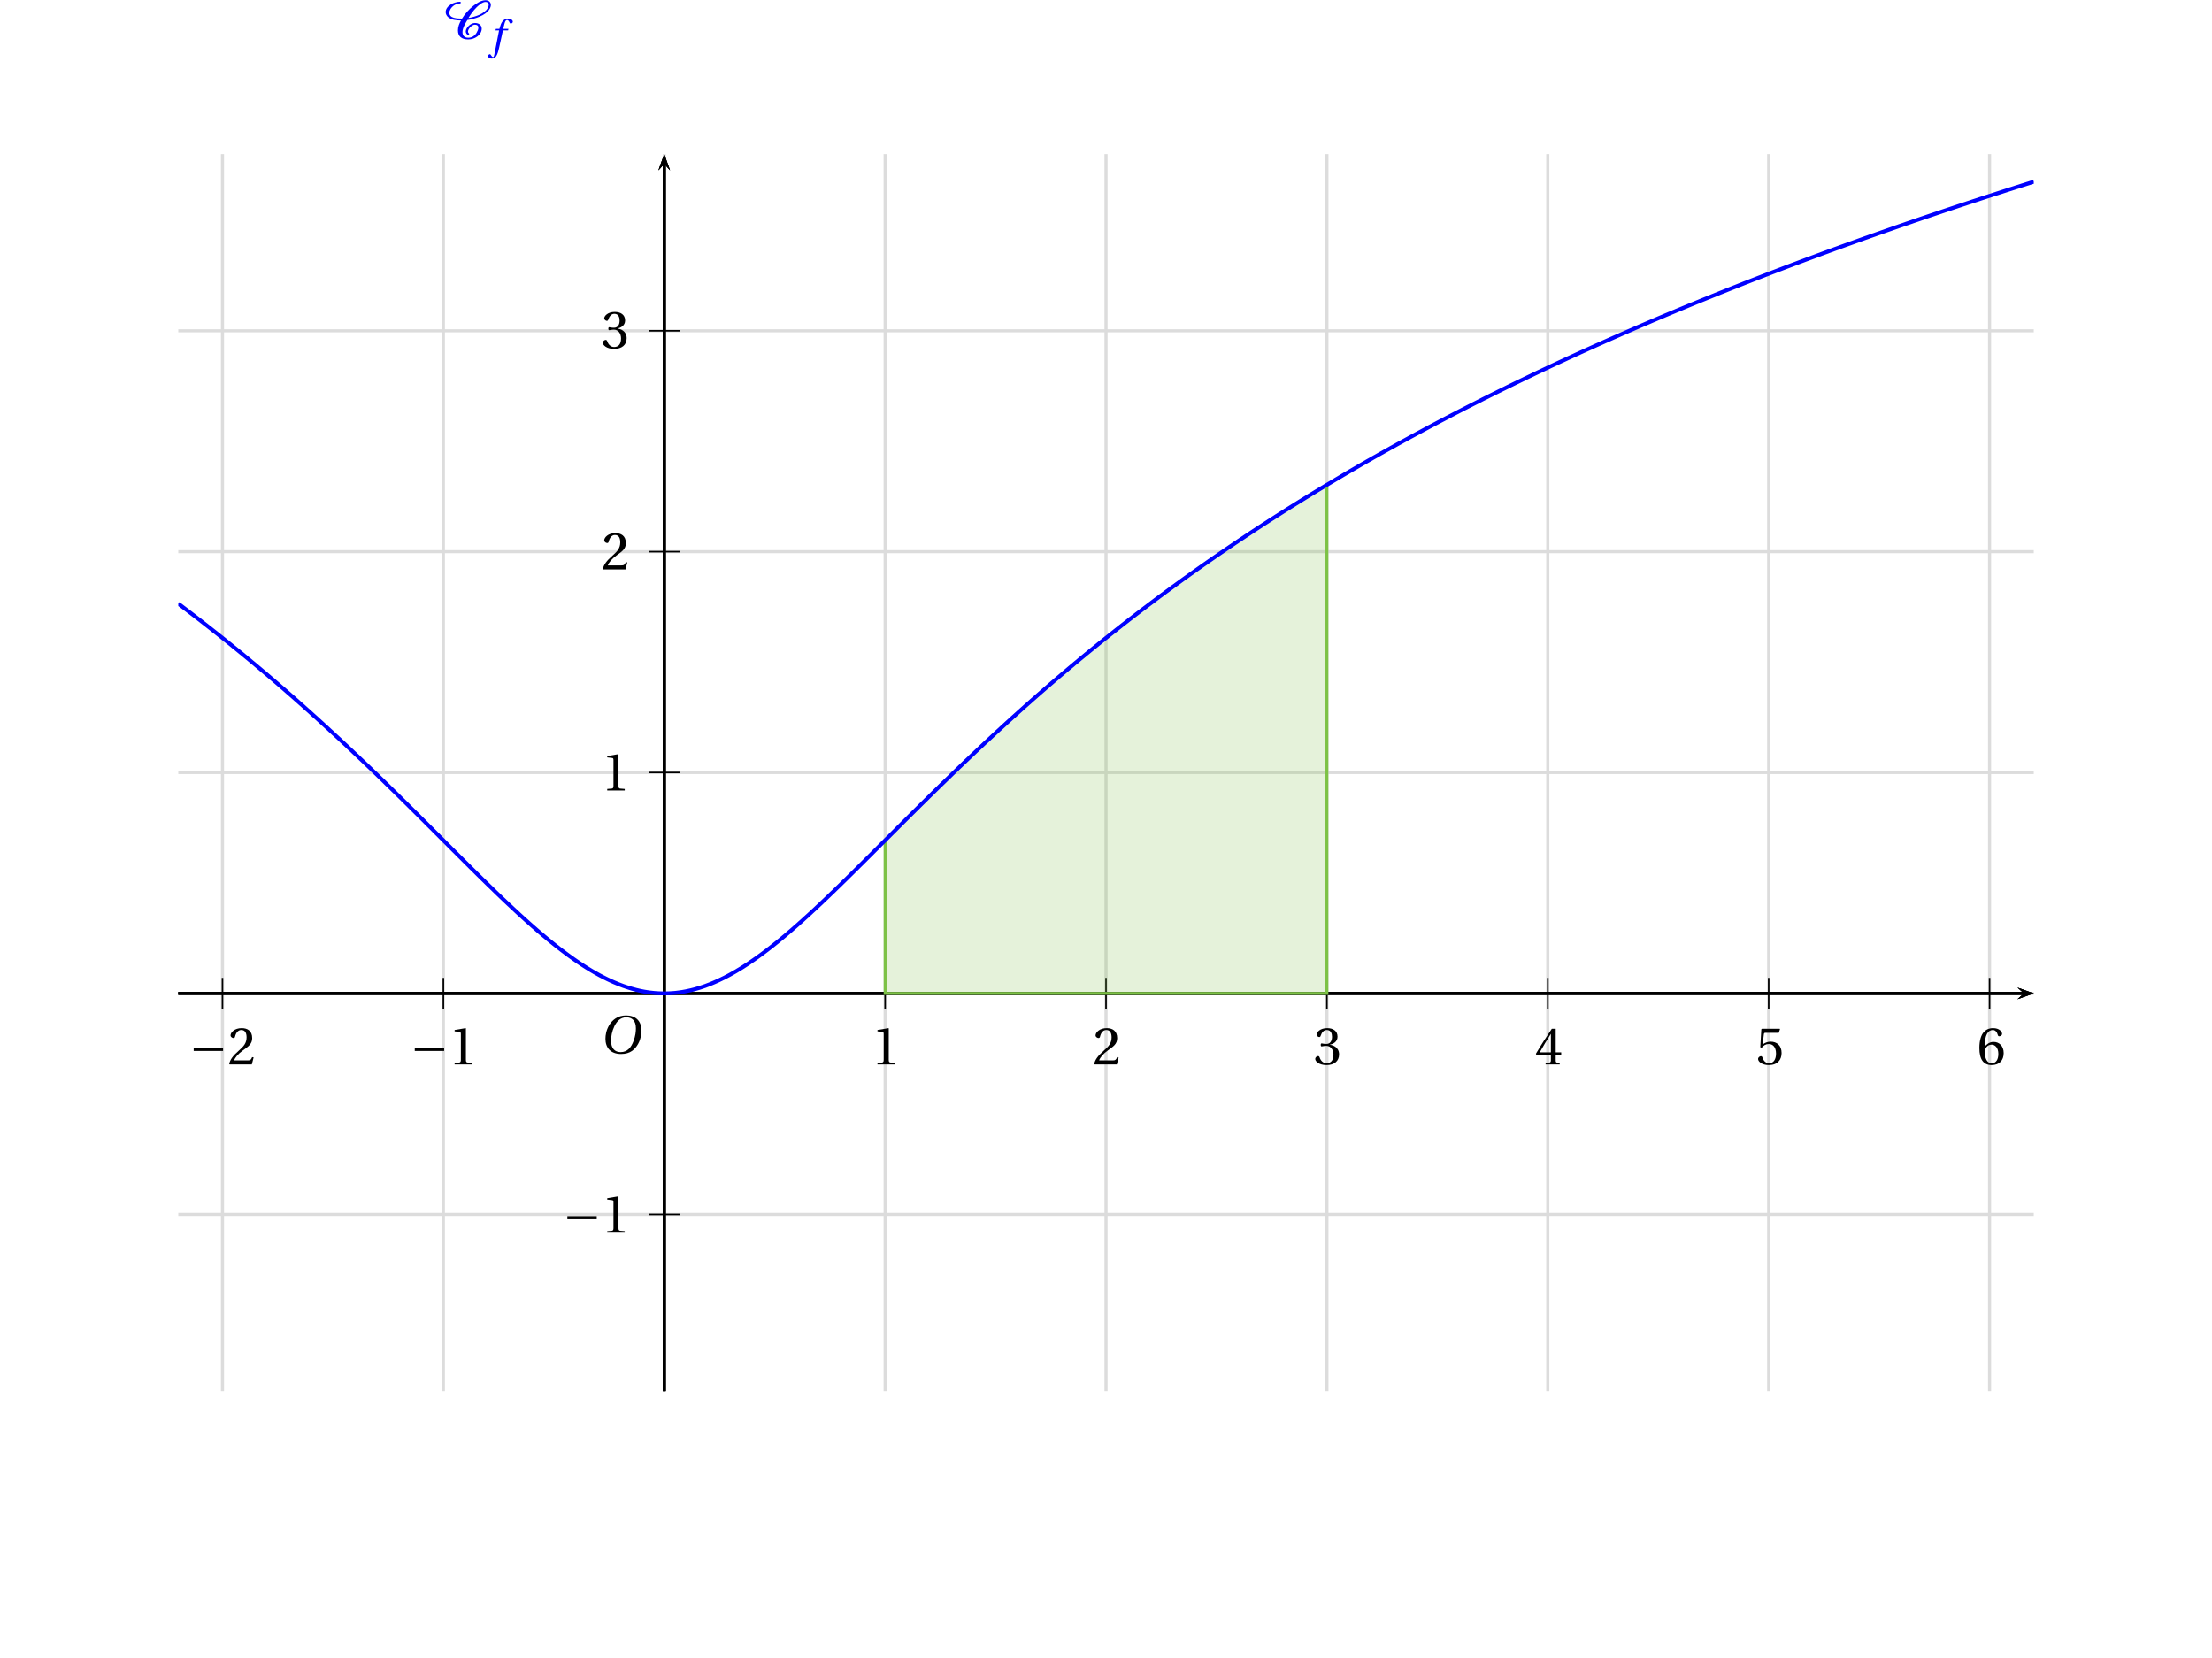 <?xml version='1.0' encoding='UTF-8'?>
<!-- This file was generated by dvisvgm 2.2 -->
<svg height='194.272pt' version='1.1' viewBox='17.615 3.496 259.235 194.272' width='259.235pt' xmlns='http://www.w3.org/2000/svg' xmlns:xlink='http://www.w3.org/1999/xlink'>
<defs>
<clipPath id='clip1'>
<path d='M38.508 166.523V21.554H255.961V166.523Z'/>
</clipPath>
<use id='g15-49' xlink:href='#g3-49'/>
<use id='g15-50' xlink:href='#g3-50'/>
<use id='g15-51' xlink:href='#g3-51'/>
<use id='g15-52' xlink:href='#g3-52'/>
<use id='g15-53' xlink:href='#g3-53'/>
<use id='g15-54' xlink:href='#g3-54'/>
<path d='M8.698 -3.465V-4.26H1.164V-3.465H8.698Z' id='g1-161'/>
<use id='g13-79' transform='scale(1.316)' xlink:href='#g8-79'/>
<path d='M5.986 0V-0.397L4.835 -0.493C4.547 -0.52 4.383 -0.63 4.383 -1.164V-9.232L4.315 -9.314L1.493 -8.835V-8.492L2.767 -8.342C3 -8.314 3.096 -8.205 3.096 -7.807V-1.164C3.096 -0.904 3.054 -0.74 2.972 -0.644C2.904 -0.548 2.794 -0.507 2.644 -0.493L1.493 -0.397V0H5.986Z' id='g3-49'/>
<path d='M6.643 -1.808L6.26 -1.877C5.972 -1.137 5.698 -1.041 5.15 -1.041H1.644C1.863 -1.753 2.671 -2.726 3.945 -3.643C5.26 -4.602 6.273 -5.219 6.273 -6.753C6.273 -8.657 5.013 -9.314 3.575 -9.314C1.698 -9.314 0.726 -8.177 0.726 -7.465C0.726 -6.999 1.246 -6.78 1.479 -6.78C1.726 -6.78 1.822 -6.917 1.877 -7.15C2.096 -8.081 2.63 -8.835 3.479 -8.835C4.534 -8.835 4.835 -7.944 4.835 -6.944C4.835 -5.479 4.095 -4.657 2.904 -3.602C1.219 -2.137 0.63 -1.205 0.37 -0.137L0.507 0H6.177L6.643 -1.808Z' id='g3-50'/>
<path d='M1.781 -5.013C1.781 -4.78 1.849 -4.63 2.027 -4.63C2.192 -4.63 2.561 -4.767 3.219 -4.767C4.383 -4.767 5.041 -3.712 5.041 -2.52C5.041 -0.89 4.232 -0.315 3.26 -0.315C2.356 -0.315 1.767 -1 1.507 -1.767C1.425 -2.027 1.288 -2.15 1.096 -2.15C0.849 -2.15 0.37 -1.89 0.37 -1.397C0.37 -0.808 1.315 0.164 3.246 0.164C5.232 0.164 6.479 -0.836 6.479 -2.589C6.479 -4.424 4.904 -4.972 4.15 -5.041V-5.095C4.89 -5.219 6.082 -5.766 6.082 -7.122C6.082 -8.643 4.89 -9.314 3.424 -9.314C1.616 -9.314 0.726 -8.273 0.726 -7.684C0.726 -7.259 1.205 -7.027 1.397 -7.027C1.575 -7.027 1.685 -7.122 1.74 -7.301C2.041 -8.232 2.561 -8.835 3.328 -8.835C4.41 -8.835 4.671 -7.876 4.671 -7.109C4.671 -6.287 4.383 -5.26 3.219 -5.26C2.561 -5.26 2.192 -5.397 2.027 -5.397C1.849 -5.397 1.781 -5.26 1.781 -5.013Z' id='g3-51'/>
<path d='M4.109 -2.452V-1.055C4.109 -0.589 3.958 -0.507 3.63 -0.479L2.753 -0.397V0H6.369V-0.397L5.753 -0.466C5.438 -0.507 5.342 -0.589 5.342 -1.055V-2.452H6.753V-3.096H5.342V-9.15H4.342C3.054 -7.259 1.52 -4.876 0.26 -2.739L0.384 -2.452H4.109ZM1.246 -3.096C2.068 -4.589 3.027 -6.164 4.082 -7.821H4.109V-3.096H1.246Z' id='g3-52'/>
<path d='M5.835 -8.109L6.164 -9.04L6.095 -9.15H1.52L1.383 -9.026L1.109 -4.438L1.438 -4.273C2.013 -4.931 2.575 -5.246 3.315 -5.246C4.191 -5.246 5.15 -4.602 5.15 -2.794C5.15 -1.383 4.575 -0.315 3.383 -0.315C2.424 -0.315 1.931 -1.014 1.657 -1.794C1.589 -2 1.466 -2.123 1.274 -2.123C1 -2.123 0.548 -1.849 0.548 -1.397C0.548 -0.767 1.507 0.164 3.287 0.164C5.547 0.164 6.575 -1.205 6.575 -2.945C6.575 -4.862 5.369 -5.849 3.739 -5.849C2.986 -5.849 2.178 -5.52 1.74 -5.123L1.712 -5.15L2.027 -7.711C2.068 -8.054 2.164 -8.109 2.424 -8.109H5.835Z' id='g3-53'/>
<path d='M3.726 0.164C5.753 0.164 6.835 -1.068 6.835 -2.931C6.835 -4.78 5.643 -5.808 4.219 -5.78C3.178 -5.808 2.356 -5.054 1.986 -4.602H1.959C1.972 -7.616 2.835 -8.835 4.068 -8.835C4.698 -8.835 5.136 -8.3 5.342 -7.52C5.383 -7.355 5.493 -7.232 5.698 -7.232C5.999 -7.232 6.424 -7.465 6.424 -7.848C6.424 -8.396 5.753 -9.314 4.109 -9.314C3.027 -9.314 2.26 -8.903 1.685 -8.246C1.068 -7.533 0.603 -6.218 0.603 -4.232C0.603 -1.274 1.671 0.164 3.726 0.164ZM3.753 -5.082C4.616 -5.082 5.465 -4.301 5.465 -2.726C5.465 -1.288 4.904 -0.315 3.753 -0.315C2.561 -0.315 1.986 -1.589 1.986 -3.233C1.986 -4.068 2.602 -5.082 3.753 -5.082Z' id='g3-54'/>
<path d='M6.013 -4.808C7.931 -5.082 10.684 -5.972 11.684 -7.588C11.889 -7.917 12.04 -8.3 12.04 -8.684C12.04 -9.41 11.464 -9.889 10.684 -9.889C9.519 -9.889 8.3 -9.054 7.465 -8.383C6.328 -7.465 5.383 -6.369 4.643 -5.178C3.411 -5.191 1.397 -5.219 1.397 -6.67C1.397 -6.986 1.507 -7.287 1.671 -7.574C2.137 -8.396 3.109 -9.054 4.123 -9.054C4.26 -9.054 4.342 -9.177 4.342 -9.287S4.246 -9.492 4.123 -9.492C2.589 -9.492 0.452 -8.451 0.452 -6.835C0.452 -6.369 0.699 -5.89 1.068 -5.561C1.945 -4.821 3.246 -4.698 4.383 -4.698C3.931 -3.904 3.602 -3.054 3.602 -2.15C3.602 -0.644 4.534 0.164 6.26 0.164C7.931 0.164 9.698 -1.041 9.698 -2.602C9.698 -3.534 8.917 -4.054 7.944 -4.054C6.862 -4.054 5.602 -2.835 5.602 -1.877C5.602 -1.589 5.808 -1.041 6.218 -1.041C6.328 -1.041 6.492 -1.109 6.492 -1.246C6.492 -1.425 6.177 -1.438 6.177 -1.863C6.177 -2.534 7.164 -3.616 7.944 -3.616C8.492 -3.616 8.835 -3.383 8.835 -2.849C8.835 -2.383 8.602 -1.945 8.369 -1.534C7.944 -0.822 7.218 -0.274 6.26 -0.274C5.273 -0.274 4.767 -0.808 4.767 -1.712C4.767 -2.739 5.479 -3.931 6.013 -4.808ZM10.684 -9.451C11.163 -9.451 11.492 -9.177 11.492 -8.725C11.492 -8.396 11.328 -8.054 11.163 -7.766C10.341 -6.383 7.917 -5.588 6.301 -5.342C6.89 -6.314 7.547 -7.246 8.383 -8.068C8.903 -8.574 9.876 -9.451 10.684 -9.451Z' id='g2-67'/>
<path d='M5.246 -6.995C6.392 -6.995 7.12 -6.319 7.12 -4.851C7.12 -4.258 7.058 -3.394 6.631 -2.29C6.204 -1.176 5.496 -0.208 4.143 -0.208C3.019 -0.208 2.28 -0.947 2.28 -2.394C2.28 -3.269 2.446 -4.237 2.925 -5.246C3.404 -6.235 4.143 -6.995 5.246 -6.995ZM5.205 -7.36C3.539 -7.36 2.509 -6.444 1.905 -5.444C1.332 -4.476 1.187 -3.498 1.187 -2.811C1.187 -1.093 2.165 0.156 4.237 0.156C6.079 0.156 6.985 -0.791 7.557 -1.822C8.12 -2.842 8.213 -3.904 8.213 -4.31C8.213 -6.444 6.922 -7.36 5.205 -7.36Z' id='g8-79'/>
<path d='M4.497 -5.101H3.144L3.435 -6.277C3.633 -7.068 3.831 -7.36 4.122 -7.36C4.403 -7.36 4.591 -7.131 4.82 -6.631C4.872 -6.527 4.945 -6.454 5.101 -6.454C5.309 -6.454 5.611 -6.652 5.611 -6.912C5.611 -7.36 5.049 -7.724 4.424 -7.724C3.747 -7.724 3.31 -7.443 2.967 -7.006C2.644 -6.6 2.436 -6.038 2.29 -5.486L2.186 -5.101H1.28L1.166 -4.705H2.092L0.885 1.426C0.76 2.072 0.656 2.134 0.552 2.134C0.437 2.134 0.281 2.051 0 1.624C-0.073 1.52 -0.146 1.395 -0.281 1.395C-0.51 1.395 -0.749 1.655 -0.749 1.915C-0.739 2.259 -0.291 2.519 0.198 2.519C1.239 2.519 1.676 1.676 2.113 -0.323L3.081 -4.705H4.393L4.497 -5.101Z' id='g8-102'/>
</defs>
<g id='page1'>
<path clip-path='url(#clip1)' d='M17.797 197.586V16.375' fill='none' stroke='#dcdcdc' stroke-linecap='square' stroke-miterlimit='10' stroke-width='0.364'/>
<path clip-path='url(#clip1)' d='M43.688 197.586V16.375' fill='none' stroke='#dcdcdc' stroke-linecap='square' stroke-miterlimit='10' stroke-width='0.364'/>
<path clip-path='url(#clip1)' d='M69.574 197.586V16.375' fill='none' stroke='#dcdcdc' stroke-linecap='square' stroke-miterlimit='10' stroke-width='0.364'/>
<path clip-path='url(#clip1)' d='M95.461 197.586V16.375' fill='none' stroke='#dcdcdc' stroke-linecap='square' stroke-miterlimit='10' stroke-width='0.364'/>
<path clip-path='url(#clip1)' d='M121.348 197.586V16.375' fill='none' stroke='#dcdcdc' stroke-linecap='square' stroke-miterlimit='10' stroke-width='0.364'/>
<path clip-path='url(#clip1)' d='M147.234 197.586V16.375' fill='none' stroke='#dcdcdc' stroke-linecap='square' stroke-miterlimit='10' stroke-width='0.364'/>
<path clip-path='url(#clip1)' d='M173.121 197.586V16.375' fill='none' stroke='#dcdcdc' stroke-linecap='square' stroke-miterlimit='10' stroke-width='0.364'/>
<path clip-path='url(#clip1)' d='M199.008 197.586V16.375' fill='none' stroke='#dcdcdc' stroke-linecap='square' stroke-miterlimit='10' stroke-width='0.364'/>
<path clip-path='url(#clip1)' d='M224.895 197.586V16.375' fill='none' stroke='#dcdcdc' stroke-linecap='square' stroke-miterlimit='10' stroke-width='0.364'/>
<path clip-path='url(#clip1)' d='M250.781 197.586V16.375' fill='none' stroke='#dcdcdc' stroke-linecap='square' stroke-miterlimit='10' stroke-width='0.364'/>
<path clip-path='url(#clip1)' d='M276.668 197.586V16.375' fill='none' stroke='#dcdcdc' stroke-linecap='square' stroke-miterlimit='10' stroke-width='0.364'/>
<path clip-path='url(#clip1)' d='M17.797 197.586H276.668' fill='none' stroke='#dcdcdc' stroke-linecap='square' stroke-miterlimit='10' stroke-width='0.364'/>
<path clip-path='url(#clip1)' d='M17.797 171.699H276.668' fill='none' stroke='#dcdcdc' stroke-linecap='square' stroke-miterlimit='10' stroke-width='0.364'/>
<path clip-path='url(#clip1)' d='M17.797 145.812H276.668' fill='none' stroke='#dcdcdc' stroke-linecap='square' stroke-miterlimit='10' stroke-width='0.364'/>
<path clip-path='url(#clip1)' d='M17.797 119.925H276.668' fill='none' stroke='#dcdcdc' stroke-linecap='square' stroke-miterlimit='10' stroke-width='0.364'/>
<path clip-path='url(#clip1)' d='M17.797 94.039H276.668' fill='none' stroke='#dcdcdc' stroke-linecap='square' stroke-miterlimit='10' stroke-width='0.364'/>
<path clip-path='url(#clip1)' d='M17.797 68.152H276.668' fill='none' stroke='#dcdcdc' stroke-linecap='square' stroke-miterlimit='10' stroke-width='0.364'/>
<path clip-path='url(#clip1)' d='M17.797 42.265H276.668' fill='none' stroke='#dcdcdc' stroke-linecap='square' stroke-miterlimit='10' stroke-width='0.364'/>
<path clip-path='url(#clip1)' d='M17.797 16.375H276.668' fill='none' stroke='#dcdcdc' stroke-linecap='square' stroke-miterlimit='10' stroke-width='0.364'/>
<path clip-path='url(#clip1)' d='M254.051 120.609L255.961 119.926L254.051 119.242L254.813 119.926'/>
<path clip-path='url(#clip1)' d='M38.508 119.925H254.812' fill='none' stroke='#000000' stroke-miterlimit='10' stroke-width='0.341'/>
<path clip-path='url(#clip1)' d='M95.461 121.746V118.105' fill='none' stroke='#000000' stroke-miterlimit='10' stroke-width='0.182'/>
<path clip-path='url(#clip1)' d='M121.348 121.746V118.105' fill='none' stroke='#000000' stroke-miterlimit='10' stroke-width='0.182'/>
<path clip-path='url(#clip1)' d='M147.234 121.746V118.105' fill='none' stroke='#000000' stroke-miterlimit='10' stroke-width='0.182'/>
<path clip-path='url(#clip1)' d='M173.121 121.746V118.105' fill='none' stroke='#000000' stroke-miterlimit='10' stroke-width='0.182'/>
<path clip-path='url(#clip1)' d='M199.008 121.746V118.105' fill='none' stroke='#000000' stroke-miterlimit='10' stroke-width='0.182'/>
<path clip-path='url(#clip1)' d='M224.895 121.746V118.105' fill='none' stroke='#000000' stroke-miterlimit='10' stroke-width='0.182'/>
<path clip-path='url(#clip1)' d='M250.781 121.746V118.105' fill='none' stroke='#000000' stroke-miterlimit='10' stroke-width='0.182'/>
<path clip-path='url(#clip1)' d='M95.461 121.746V118.105' fill='none' stroke='#000000' stroke-miterlimit='10' stroke-width='0.182'/>
<path clip-path='url(#clip1)' d='M69.574 121.746V118.105' fill='none' stroke='#000000' stroke-miterlimit='10' stroke-width='0.182'/>
<path clip-path='url(#clip1)' d='M43.688 121.746V118.105' fill='none' stroke='#000000' stroke-miterlimit='10' stroke-width='0.182'/>
<path clip-path='url(#clip1)' d='M96.141 23.465L95.461 21.555L94.777 23.465L95.461 22.699'/>
<path clip-path='url(#clip1)' d='M95.461 166.523V22.699' fill='none' stroke='#000000' stroke-miterlimit='10' stroke-width='0.341'/>
<path clip-path='url(#clip1)' d='M254.051 120.609L255.961 119.926L254.051 119.242L254.813 119.926'/>
<path clip-path='url(#clip1)' d='M38.508 119.925H254.812' fill='none' stroke='#000000' stroke-miterlimit='10' stroke-width='0.341'/>
<path clip-path='url(#clip1)' d='M96.141 23.465L95.461 21.555L94.777 23.465L95.461 22.699'/>
<path clip-path='url(#clip1)' d='M95.461 166.523V22.699' fill='none' stroke='#000000' stroke-miterlimit='10' stroke-width='0.341'/>
<path clip-path='url(#clip1)' d='M93.641 119.925H97.281' fill='none' stroke='#000000' stroke-miterlimit='10' stroke-width='0.182'/>
<path clip-path='url(#clip1)' d='M93.641 94.039H97.281' fill='none' stroke='#000000' stroke-miterlimit='10' stroke-width='0.182'/>
<path clip-path='url(#clip1)' d='M93.641 68.152H97.281' fill='none' stroke='#000000' stroke-miterlimit='10' stroke-width='0.182'/>
<path clip-path='url(#clip1)' d='M93.641 42.265H97.281' fill='none' stroke='#000000' stroke-miterlimit='10' stroke-width='0.182'/>
<path clip-path='url(#clip1)' d='M93.641 119.925H97.281' fill='none' stroke='#000000' stroke-miterlimit='10' stroke-width='0.182'/>
<path clip-path='url(#clip1)' d='M93.641 145.812H97.281' fill='none' stroke='#000000' stroke-miterlimit='10' stroke-width='0.182'/>
<path clip-path='url(#clip1)' d='M96.141 23.465L95.461 21.555L94.777 23.465L95.461 22.699'/>
<path clip-path='url(#clip1)' d='M95.461 166.523V22.699' fill='none' stroke='#000000' stroke-miterlimit='10' stroke-width='0.341'/>
<path clip-path='url(#clip1)' d='M254.051 120.609L255.961 119.926L254.051 119.242L254.813 119.926'/>
<path clip-path='url(#clip1)' d='M38.508 119.925H254.812' fill='none' stroke='#000000' stroke-miterlimit='10' stroke-width='0.341'/>
<g transform='matrix(0.457 0 0 0.457 16.627 90.485)'>
<use x='225.692' xlink:href='#g15-49' y='82.647'/>
<use x='282.385' xlink:href='#g15-50' y='82.647'/>
<use x='339.078' xlink:href='#g15-51' y='82.647'/>
<use x='395.771' xlink:href='#g15-52' y='82.647'/>
<use x='452.464' xlink:href='#g15-53' y='82.647'/>
<use x='509.157' xlink:href='#g15-54' y='82.647'/>
<use x='107.36' xlink:href='#g1-161' y='82.647'/>
<use x='117.253' xlink:href='#g15-49' y='82.647'/>
<use x='50.667' xlink:href='#g1-161' y='82.647'/>
<use x='60.56' xlink:href='#g15-50' y='82.647'/>
<use x='146.494' xlink:href='#g1-161' y='125.771'/>
<use x='156.386' xlink:href='#g15-49' y='125.771'/>
<use x='156.386' xlink:href='#g15-49' y='12.385'/>
<use x='156.386' xlink:href='#g15-50' y='-44.308'/>
<use x='156.386' xlink:href='#g15-51' y='-101.038'/>
</g>
<path clip-path='url(#clip1)' d='M121.348 101.98L122.402 100.926L123.461 99.871L124.516 98.82L125.574 97.773L126.629 96.73L127.688 95.695L128.742 94.668L129.801 93.648L130.855 92.637L131.914 91.633L132.969 90.641L134.027 89.656L135.082 88.684L136.141 87.723L137.195 86.769L138.254 85.828L139.309 84.898L140.367 83.98L141.422 83.07L142.48 82.172L143.535 81.285L144.594 80.406L145.649 79.543L146.707 78.688L147.762 77.84L148.82 77.004L149.875 76.18L150.934 75.367L151.988 74.562L153.047 73.766L154.102 72.98L155.16 72.203L156.215 71.437L157.273 70.68L158.328 69.93L159.387 69.191L160.441 68.461L161.5 67.738L162.554 67.023L163.613 66.32L164.668 65.621L165.727 64.933L166.781 64.25L167.84 63.578L168.895 62.91L169.953 62.25L171.008 61.602L172.066 60.957L173.121 60.316V60.316V119.926H121.348Z' fill='#7dc246' fill-opacity='0.2'/>
<path clip-path='url(#clip1)' d='M121.348 101.98L122.402 100.925L123.461 99.871L124.516 98.82L125.574 97.773L126.629 96.73L127.687 95.695L128.742 94.668L129.801 93.648L130.855 92.636L131.914 91.632L132.969 90.64L134.027 89.656L135.082 88.683L136.141 87.722L137.195 86.769L138.254 85.828L139.309 84.898L140.367 83.98L141.422 83.07L142.48 82.172L143.535 81.285L144.594 80.406L145.648 79.543L146.707 78.687L147.762 77.84L148.82 77.004L149.875 76.179L150.934 75.367L151.988 74.562L153.047 73.765L154.102 72.98L155.16 72.203L156.215 71.437L157.273 70.679L158.328 69.93L159.387 69.191L160.441 68.461L161.5 67.738L162.554 67.023L163.613 66.32L164.668 65.621L165.727 64.933L166.781 64.25L167.84 63.578L168.895 62.91L169.953 62.25L171.008 61.601L172.066 60.957L173.121 60.316V60.316V119.925H121.348Z' fill='none' stroke='#7dc246' stroke-miterlimit='10' stroke-width='0.341'/>
<path clip-path='url(#clip1)' d='M38.508 74.242L38.617 74.324L38.726 74.406L38.836 74.488L38.945 74.57L39.051 74.652L39.16 74.734L39.27 74.816L39.379 74.902L39.488 74.984L39.598 75.066L39.703 75.148L39.812 75.234L39.922 75.316L40.031 75.398L40.141 75.484L40.25 75.566L40.36 75.648L40.465 75.734L40.574 75.816L40.684 75.902L40.793 75.984L40.902 76.07L41.012 76.152L41.121 76.238L41.227 76.324L41.336 76.406L41.445 76.492L41.555 76.578L41.664 76.664L41.773 76.746L41.879 76.832L41.988 76.918L42.098 77.004L42.207 77.09L42.317 77.176L42.426 77.262L42.535 77.348L42.641 77.434L42.75 77.519L42.859 77.605L42.969 77.691L43.078 77.777L43.187 77.863L43.293 77.949L43.403 78.035L43.512 78.121L43.621 78.211L43.73 78.297L43.84 78.383L43.949 78.473L44.055 78.559L44.164 78.644L44.274 78.734L44.383 78.82L44.492 78.91L44.602 78.996L44.711 79.086L44.816 79.172L44.926 79.262L45.035 79.352L45.144 79.438L45.254 79.527L45.363 79.617L45.469 79.703L45.578 79.793L45.688 79.883L45.797 79.973L45.906 80.059L46.016 80.148L46.125 80.238L46.231 80.328L46.34 80.418L46.449 80.508L46.559 80.598L46.668 80.688L46.778 80.777L46.883 80.867L46.992 80.957L47.101 81.051L47.211 81.141L47.32 81.23L47.43 81.32L47.539 81.414L47.645 81.504L47.754 81.594L47.863 81.688L47.972 81.777L48.082 81.867L48.191 81.961L48.297 82.051L48.406 82.144L48.516 82.234L48.625 82.328L48.734 82.422L48.844 82.512L48.953 82.605L49.058 82.695L49.168 82.789L49.277 82.883L49.387 82.977L49.496 83.066L49.606 83.16L49.715 83.254L49.82 83.348L49.93 83.441L50.039 83.535L50.148 83.629L50.258 83.723L50.367 83.816L50.473 83.91L50.582 84.004L50.691 84.098L50.801 84.191L50.91 84.289L51.02 84.383L51.129 84.477L51.234 84.57L51.344 84.668L51.453 84.762L51.562 84.855L51.672 84.953L51.781 85.047L51.887 85.141L51.996 85.238L52.105 85.332L52.215 85.43L52.324 85.527L52.434 85.621L52.543 85.719L52.648 85.812L52.758 85.91L52.867 86.008L52.977 86.102L53.086 86.199L53.195 86.297L53.301 86.394L53.41 86.492L53.52 86.59L53.629 86.688L53.738 86.781L53.848 86.879L53.957 86.977L54.062 87.074L54.172 87.172L54.281 87.273L54.391 87.371L54.5 87.469L54.609 87.566L54.719 87.664L54.824 87.762L54.934 87.863L55.043 87.961L55.152 88.059L55.262 88.16L55.371 88.258L55.477 88.355L55.586 88.457L55.695 88.555L55.805 88.656L55.914 88.754L56.023 88.856L56.133 88.953L56.238 89.055L56.348 89.156L56.457 89.254L56.566 89.356L56.676 89.457L56.785 89.555L56.891 89.656L57 89.758L57.109 89.859L57.219 89.957L57.328 90.059L57.438 90.16L57.547 90.262L57.652 90.363L57.762 90.465L57.871 90.566L57.98 90.668L58.09 90.769L58.199 90.871L58.305 90.973L58.414 91.078L58.523 91.18L58.633 91.281L58.742 91.383L58.852 91.484L58.961 91.59L59.066 91.691L59.176 91.793L59.285 91.898L59.395 92L59.504 92.102L59.613 92.207L59.723 92.309L59.828 92.414L59.938 92.516L60.047 92.621L60.156 92.723L60.266 92.828L60.375 92.93L60.48 93.035L60.59 93.141L60.699 93.242L60.809 93.348L60.918 93.453L61.027 93.555L61.137 93.66L61.242 93.766L61.352 93.871L61.461 93.977L61.57 94.082L61.68 94.184L61.789 94.289L61.895 94.394L62.004 94.5L62.113 94.605L62.223 94.711L62.332 94.816L62.441 94.922L62.551 95.027L62.656 95.133L62.766 95.238L62.875 95.348L62.984 95.453L63.094 95.559L63.203 95.664L63.309 95.769L63.418 95.875L63.527 95.984L63.637 96.09L63.746 96.195L63.855 96.301L63.965 96.41L64.07 96.516L64.18 96.621L64.289 96.73L64.398 96.836L64.508 96.945L64.617 97.051L64.727 97.156L64.832 97.266L64.941 97.371L65.051 97.481L65.16 97.586L65.269 97.695L65.379 97.801L65.484 97.91L65.594 98.019L65.703 98.125L65.812 98.234L65.922 98.34L66.031 98.449L66.141 98.559L66.246 98.664L66.355 98.773L66.465 98.879L66.574 98.988L66.684 99.098L66.793 99.207L66.898 99.312L67.008 99.422L67.117 99.531L67.227 99.637L67.336 99.746L67.445 99.855L67.555 99.965L67.66 100.07L67.769 100.18L67.879 100.289L67.988 100.398L68.098 100.508L68.207 100.613L68.316 100.723L68.422 100.832L68.531 100.941L68.641 101.051L68.75 101.16L68.859 101.266L68.969 101.375L69.074 101.484L69.184 101.594L69.293 101.703L69.402 101.812L69.512 101.918L69.621 102.027L69.73 102.137L69.836 102.246L69.945 102.355L70.055 102.465L70.164 102.574L70.273 102.68L70.383 102.789L70.488 102.898L70.598 103.008L70.707 103.117L70.816 103.227L70.926 103.332L71.035 103.441L71.144 103.551L71.25 103.66L71.359 103.766L71.469 103.875L71.578 103.984L71.688 104.094L71.797 104.203L71.902 104.309L72.012 104.418L72.121 104.527L72.231 104.633L72.34 104.742L72.449 104.852L72.559 104.957L72.664 105.066L72.773 105.176L72.883 105.281L72.992 105.391L73.102 105.496L73.211 105.605L73.32 105.711L73.426 105.82L73.535 105.926L73.644 106.035L73.754 106.141L73.863 106.25L73.973 106.355L74.078 106.461L74.188 106.57L74.297 106.676L74.406 106.781L74.516 106.891L74.625 106.996L74.734 107.102L74.84 107.207L74.949 107.312L75.059 107.418L75.168 107.523L75.277 107.629L75.387 107.734L75.492 107.84L75.602 107.945L75.711 108.051L75.82 108.156L75.93 108.262L76.039 108.367L76.148 108.469L76.254 108.574L76.363 108.68L76.473 108.781L76.582 108.887L76.691 108.988L76.801 109.094L76.906 109.195L77.016 109.297L77.125 109.402L77.234 109.504L77.344 109.605L77.453 109.707L77.562 109.809L77.668 109.91L77.777 110.012L77.887 110.113L77.996 110.215L78.106 110.316L78.215 110.418L78.324 110.516L78.43 110.617L78.539 110.715L78.648 110.816L78.758 110.914L78.867 111.016L78.977 111.113L79.082 111.211L79.191 111.309L79.301 111.406L79.41 111.504L79.519 111.602L79.629 111.699L79.738 111.797L79.844 111.891L79.953 111.988L80.062 112.086L80.172 112.18L80.281 112.273L80.391 112.371L80.496 112.465L80.605 112.559L80.715 112.652L80.824 112.746L80.934 112.84L81.043 112.93L81.152 113.023L81.258 113.113L81.367 113.207L81.477 113.297L81.586 113.387L81.695 113.48L81.805 113.57L81.91 113.66L82.019 113.746L82.129 113.836L82.238 113.926L82.348 114.012L82.457 114.102L82.566 114.187L82.672 114.273L82.781 114.359L82.891 114.445L83 114.531L83.109 114.617L83.219 114.699L83.328 114.785L83.434 114.867L83.543 114.949L83.652 115.031L83.762 115.113L83.871 115.195L83.981 115.277L84.086 115.355L84.195 115.437L84.305 115.516L84.414 115.594L84.523 115.672L84.633 115.75L84.742 115.828L84.848 115.906L84.957 115.98L85.066 116.055L85.176 116.133L85.285 116.207L85.394 116.281L85.5 116.352L85.609 116.426L85.719 116.496L85.828 116.57L85.938 116.641L86.047 116.711L86.156 116.781L86.262 116.848L86.371 116.918L86.481 116.984L86.59 117.051L86.699 117.117L86.809 117.184L86.914 117.25L87.023 117.312L87.133 117.375L87.242 117.441L87.352 117.504L87.461 117.562L87.57 117.625L87.676 117.684L87.785 117.746L87.894 117.805L88.004 117.863L88.113 117.918L88.223 117.977L88.332 118.031L88.438 118.086L88.547 118.141L88.656 118.195L88.766 118.25L88.875 118.301L88.984 118.352L89.09 118.402L89.199 118.453L89.309 118.504L89.418 118.551L89.527 118.602L89.637 118.648L89.746 118.691L89.852 118.738L89.961 118.781L90.07 118.828L90.18 118.871L90.289 118.91L90.398 118.953L90.504 118.992L90.613 119.035L90.723 119.074L90.832 119.109L90.941 119.148L91.051 119.184L91.16 119.219L91.266 119.254L91.375 119.289L91.484 119.32L91.594 119.355L91.703 119.387L91.812 119.414L91.918 119.445L92.027 119.473L92.137 119.504L92.246 119.531L92.356 119.555L92.465 119.582L92.574 119.605L92.68 119.629L92.789 119.652L92.898 119.672L93.008 119.695L93.117 119.715L93.227 119.734L93.336 119.75L93.441 119.77L93.551 119.785L93.66 119.801L93.769 119.816L93.879 119.828L93.988 119.84L94.094 119.852L94.203 119.863L94.312 119.875L94.422 119.883L94.531 119.891L94.641 119.898L94.75 119.906L94.856 119.91L94.965 119.914L95.074 119.918L95.184 119.922L95.293 119.926H95.402H95.508H95.617L95.727 119.922L95.836 119.918H95.945L96.055 119.91L96.164 119.906L96.269 119.898L96.379 119.895L96.488 119.883L96.598 119.875L96.707 119.867L96.816 119.855L96.922 119.844L97.031 119.828L97.141 119.816L97.25 119.801L97.359 119.785L97.469 119.77L97.578 119.754L97.684 119.734L97.793 119.715L97.902 119.695L98.012 119.676L98.121 119.652L98.231 119.629L98.336 119.605L98.445 119.582L98.555 119.559L98.664 119.531L98.773 119.504L98.883 119.477L98.992 119.449L99.098 119.418L99.207 119.387L99.316 119.355L99.426 119.324L99.535 119.293L99.644 119.258L99.754 119.223L99.859 119.187L99.969 119.152L100.078 119.113L100.187 119.078L100.297 119.039L100.406 118.996L100.512 118.957L100.621 118.914L100.73 118.875L100.84 118.832L100.949 118.785L101.059 118.742L101.168 118.695L101.273 118.652L101.383 118.605L101.492 118.555L101.602 118.508L101.711 118.457L101.82 118.41L101.926 118.359L102.035 118.305L102.145 118.254L102.254 118.199L102.363 118.148L102.473 118.094L102.582 118.039L102.688 117.98L102.797 117.926L102.906 117.867L103.016 117.809L103.125 117.75L103.234 117.691L103.34 117.629L103.449 117.57L103.559 117.508L103.668 117.445L103.777 117.383L103.887 117.32L103.996 117.254L104.102 117.187L104.211 117.125L104.32 117.059L104.43 116.992L104.539 116.922L104.648 116.855L104.758 116.785L104.863 116.715L104.973 116.645L105.082 116.574L105.191 116.504L105.301 116.434L105.41 116.359L105.516 116.285L105.625 116.211L105.734 116.137L105.844 116.062L105.953 115.988L106.062 115.91L106.172 115.836L106.277 115.758L106.387 115.68L106.496 115.602L106.605 115.523L106.715 115.445L106.824 115.363L106.93 115.285L107.039 115.203L107.148 115.121L107.258 115.039L107.367 114.957L107.477 114.875L107.586 114.793L107.691 114.707L107.801 114.625L107.91 114.539L108.02 114.453L108.129 114.367L108.238 114.281L108.344 114.195L108.453 114.109L108.563 114.019L108.672 113.934L108.781 113.844L108.891 113.754L109 113.668L109.105 113.578L109.215 113.488L109.324 113.398L109.434 113.305L109.543 113.215L109.652 113.125L109.762 113.031L109.867 112.937L109.977 112.848L110.086 112.754L110.195 112.66L110.305 112.566L110.414 112.473L110.52 112.379L110.629 112.285L110.738 112.187L110.848 112.094L110.957 111.996L111.066 111.902L111.176 111.805L111.281 111.707L111.391 111.609L111.5 111.516L111.609 111.418L111.719 111.32L111.828 111.219L111.934 111.121L112.043 111.023L112.152 110.926L112.262 110.824L112.371 110.727L112.48 110.625L112.59 110.527L112.695 110.426L112.805 110.324L112.914 110.223L113.023 110.125L113.133 110.023L113.242 109.922L113.348 109.82L113.457 109.719L113.566 109.617L113.676 109.512L113.785 109.41L113.895 109.309L114.004 109.203L114.109 109.102L114.219 109L114.328 108.895L114.437 108.793L114.547 108.687L114.656 108.582L114.766 108.48L114.871 108.375L114.98 108.27L115.09 108.164L115.199 108.062L115.309 107.957L115.418 107.852L115.523 107.746L115.633 107.641L115.742 107.535L115.852 107.43L115.961 107.324L116.07 107.219L116.18 107.109L116.285 107.004L116.395 106.898L116.504 106.793L116.613 106.687L116.723 106.578L116.832 106.473L116.937 106.367L117.047 106.258L117.156 106.152L117.266 106.043L117.375 105.937L117.484 105.828L117.594 105.723L117.699 105.613L117.809 105.508L117.918 105.398L118.027 105.293L118.137 105.184L118.246 105.074L118.352 104.969L118.461 104.859L118.57 104.754L118.68 104.644L118.789 104.535L118.898 104.426L119.008 104.32L119.113 104.211L119.223 104.102L119.332 103.996L119.441 103.887L119.551 103.777L119.66 103.668L119.77 103.559L119.875 103.453L119.984 103.344L120.094 103.234L120.203 103.125L120.312 103.016L120.422 102.91L120.527 102.801L120.637 102.691L120.746 102.582L120.855 102.473L120.965 102.363L121.074 102.258L121.184 102.148L121.289 102.039L121.398 101.93L121.508 101.82L121.617 101.711L121.727 101.602L121.836 101.496L121.941 101.387L122.051 101.277L122.16 101.168L122.27 101.059L122.379 100.949L122.488 100.844L122.598 100.734L122.703 100.625L122.813 100.516L122.922 100.406L123.031 100.301L123.141 100.191L123.25 100.082L123.359 99.973L123.465 99.863L123.574 99.758L123.684 99.648L123.793 99.539L123.902 99.43L124.012 99.324L124.117 99.215L124.227 99.105L124.336 99L124.445 98.891L124.555 98.781L124.664 98.676L124.773 98.566L124.879 98.457L124.988 98.352L125.098 98.242L125.207 98.137L125.316 98.027L125.426 97.918L125.531 97.812L125.641 97.703L125.75 97.598L125.859 97.488L125.969 97.383L126.078 97.273L126.188 97.168L126.293 97.062L126.402 96.953L126.512 96.848L126.621 96.738L126.73 96.633L126.84 96.527L126.945 96.418L127.055 96.312L127.164 96.207L127.273 96.098L127.383 95.992L127.492 95.887L127.602 95.781L127.707 95.672L127.816 95.566L127.926 95.461L128.035 95.356L128.145 95.25L128.254 95.144L128.363 95.039L128.469 94.934L128.578 94.828L128.687 94.723L128.797 94.617L128.906 94.512L129.016 94.406L129.121 94.301L129.23 94.195L129.34 94.09L129.449 93.984L129.559 93.879L129.668 93.773L129.777 93.672L129.883 93.566L129.992 93.461L130.102 93.355L130.211 93.254L130.32 93.148L130.43 93.043L130.535 92.941L130.645 92.836L130.754 92.734L130.863 92.629L130.973 92.527L131.082 92.422L131.191 92.32L131.297 92.215L131.406 92.113L131.516 92.008L131.625 91.906L131.734 91.805L131.844 91.699L131.949 91.598L132.059 91.496L132.168 91.391L132.277 91.289L132.387 91.188L132.496 91.086L132.605 90.984L132.711 90.883L132.82 90.781L132.93 90.676L133.039 90.574L133.148 90.473L133.258 90.371L133.367 90.273L133.473 90.172L133.582 90.07L133.691 89.969L133.801 89.867L133.91 89.766L134.02 89.664L134.125 89.566L134.234 89.465L134.344 89.363L134.453 89.262L134.562 89.164L134.672 89.062L134.781 88.965L134.887 88.863L134.996 88.766L135.105 88.664L135.215 88.566L135.324 88.465L135.434 88.367L135.539 88.266L135.648 88.168L135.758 88.07L135.867 87.969L135.977 87.871L136.086 87.773L136.195 87.672L136.301 87.574L136.41 87.477L136.52 87.379L136.629 87.281L136.738 87.184L136.848 87.086L136.953 86.988L137.063 86.891L137.172 86.793L137.281 86.695L137.391 86.598L137.5 86.5L137.609 86.402L137.715 86.305L137.824 86.211L137.934 86.113L138.043 86.016L138.152 85.918L138.262 85.824L138.371 85.727L138.477 85.629L138.586 85.535L138.695 85.438L138.805 85.344L138.914 85.246L139.023 85.152L139.129 85.055L139.238 84.961L139.348 84.863L139.457 84.769L139.566 84.676L139.676 84.578L139.785 84.484L139.891 84.391L140 84.297L140.109 84.203L140.219 84.105L140.328 84.012L140.438 83.918L140.543 83.824L140.652 83.73L140.762 83.637L140.871 83.543L140.981 83.449L141.09 83.356L141.199 83.262L141.305 83.168L141.414 83.078L141.523 82.984L141.633 82.891L141.742 82.797L141.851 82.707L141.957 82.613L142.067 82.519L142.176 82.43L142.285 82.336L142.395 82.242L142.504 82.152L142.613 82.058L142.719 81.969L142.828 81.875L142.938 81.785L143.047 81.695L143.156 81.602L143.266 81.512L143.375 81.422L143.48 81.328L143.59 81.238L143.699 81.148L143.808 81.059L143.918 80.969L144.027 80.875L144.133 80.785L144.242 80.695L144.352 80.606L144.461 80.516L144.57 80.426L144.68 80.336L144.789 80.246L144.895 80.156L145.004 80.07L145.113 79.981L145.223 79.891L145.332 79.801L145.442 79.711L145.547 79.625L145.656 79.535L145.765 79.445L145.875 79.359L145.984 79.269L146.094 79.18L146.203 79.094L146.309 79.004L146.418 78.918L146.527 78.828L146.637 78.742L146.746 78.652L146.855 78.566L146.965 78.48L147.07 78.391L147.18 78.305L147.289 78.219L147.399 78.129L147.508 78.043L147.617 77.957L147.722 77.871L147.832 77.785L147.941 77.699L148.051 77.613L148.16 77.527L148.27 77.438L148.379 77.352L148.484 77.269L148.594 77.184L148.703 77.098L148.812 77.012L148.922 76.926L149.031 76.84L149.137 76.754L149.246 76.668L149.356 76.586L149.465 76.5L149.574 76.414L149.684 76.332L149.793 76.246L149.898 76.16L150.008 76.078L150.117 75.992L150.227 75.91L150.336 75.824L150.445 75.742L150.551 75.656L150.66 75.574L150.769 75.488L150.879 75.406L150.988 75.324L151.097 75.238L151.207 75.156L151.313 75.074L151.422 74.992L151.531 74.906L151.641 74.824L151.75 74.742L151.859 74.66L151.969 74.578L152.074 74.496L152.184 74.414L152.293 74.332L152.402 74.25L152.512 74.168L152.621 74.086L152.727 74.004L152.836 73.922L152.945 73.84L153.055 73.758L153.164 73.676L153.273 73.598L153.383 73.515L153.489 73.433L153.598 73.352L153.707 73.273L153.816 73.192L153.926 73.113L154.035 73.031L154.141 72.949L154.25 72.871L154.359 72.789L154.469 72.711L154.578 72.629L154.688 72.551L154.797 72.469L154.902 72.39L155.012 72.313L155.121 72.23L155.23 72.153L155.34 72.074L155.449 71.992L155.555 71.914L155.664 71.836L155.774 71.758L155.883 71.68L155.992 71.597L156.102 71.52L156.211 71.441L156.316 71.363L156.426 71.285L156.535 71.207L156.645 71.129L156.754 71.051L156.863 70.972L156.973 70.895L157.078 70.816L157.187 70.738L157.297 70.664L157.406 70.586L157.515 70.508L157.625 70.43L157.731 70.352L157.84 70.277L157.949 70.199L158.059 70.121L158.168 70.047L158.277 69.969L158.387 69.891L158.492 69.817L158.602 69.738L158.711 69.664L158.82 69.586L158.93 69.512L159.039 69.433L159.144 69.359L159.254 69.281L159.363 69.207L159.472 69.133L159.582 69.055L159.691 68.98L159.801 68.906L159.906 68.828L160.016 68.754L160.125 68.68L160.234 68.606L160.344 68.527L160.453 68.453L160.559 68.379L160.668 68.305L160.777 68.231L160.887 68.156L160.996 68.082L161.106 68.008L161.215 67.934L161.32 67.859L161.429 67.785L161.539 67.711L161.648 67.636L161.758 67.562L161.867 67.488L161.977 67.418L162.082 67.344L162.191 67.269L162.301 67.195L162.41 67.121L162.519 67.051L162.629 66.977L162.734 66.902L162.844 66.832L162.953 66.758L163.063 66.683L163.172 66.613L163.281 66.539L163.391 66.469L163.496 66.395L163.605 66.324L163.715 66.25L163.824 66.18L163.934 66.105L164.043 66.035L164.149 65.965L164.258 65.891L164.367 65.82L164.476 65.746L164.586 65.676L164.695 65.605L164.804 65.535L164.91 65.461L165.02 65.391L165.129 65.32L165.238 65.25L165.348 65.18L165.457 65.109L165.562 65.035L165.672 64.965L165.781 64.894L165.891 64.824L166 64.754L166.109 64.684L166.219 64.613L166.324 64.543L166.434 64.473L166.543 64.402L166.652 64.332L166.762 64.266L166.871 64.195L166.98 64.125L167.086 64.055L167.196 63.984L167.305 63.918L167.414 63.848L167.524 63.778L167.633 63.707L167.738 63.641L167.848 63.57L167.957 63.5L168.066 63.434L168.176 63.363L168.285 63.293L168.395 63.227L168.5 63.156L168.609 63.09L168.719 63.02L168.828 62.953L168.937 62.883L169.047 62.816L169.153 62.75L169.262 62.68L169.371 62.613L169.481 62.543L169.59 62.477L169.699 62.41L169.809 62.34L169.914 62.274L170.023 62.207L170.133 62.141L170.242 62.07L170.352 62.004L170.461 61.937L170.566 61.871L170.676 61.804L170.785 61.738L170.894 61.668L171.004 61.602L171.113 61.535L171.223 61.469L171.328 61.402L171.438 61.336L171.547 61.27L171.656 61.203L171.766 61.137L171.875 61.07L171.984 61.004L172.09 60.938L172.199 60.875L172.309 60.809L172.418 60.742L172.528 60.676L172.637 60.609L172.742 60.547L172.851 60.48L172.961 60.414L173.07 60.347L173.179 60.285L173.289 60.219L173.398 60.152L173.504 60.09L173.613 60.024L173.723 59.957L173.832 59.894L173.941 59.828L174.051 59.766L174.156 59.699L174.266 59.637L174.375 59.571L174.484 59.508L174.594 59.441L174.703 59.379L174.813 59.312L174.918 59.25L175.027 59.184L175.136 59.121L175.246 59.059L175.355 58.992L175.465 58.929L175.574 58.867L175.68 58.801L175.789 58.738L175.898 58.676L176.008 58.613L176.117 58.547L176.226 58.484L176.332 58.422L176.441 58.359L176.551 58.297L176.66 58.234L176.77 58.168L176.879 58.106L176.988 58.043L177.094 57.98L177.203 57.918L177.312 57.855L177.422 57.793L177.531 57.73L177.641 57.668L177.746 57.605L177.856 57.543L177.965 57.481L178.074 57.422L178.184 57.359L178.293 57.297L178.402 57.234L178.508 57.172L178.617 57.109L178.727 57.047L178.836 56.988L178.945 56.926L179.055 56.863L179.16 56.801L179.269 56.742L179.379 56.679L179.488 56.617L179.598 56.559L179.707 56.496L179.816 56.433L179.922 56.375L180.031 56.312L180.141 56.254L180.25 56.191L180.359 56.133L180.469 56.07L180.578 56.008L180.684 55.949L180.793 55.891L180.903 55.828L181.012 55.77L181.121 55.707L181.231 55.648L181.336 55.586L181.445 55.527L181.555 55.468L181.664 55.406L181.773 55.347L181.883 55.289L181.992 55.227L182.098 55.168L182.207 55.11L182.316 55.051L182.426 54.988L182.535 54.93L182.644 54.871L182.75 54.812L182.86 54.75L182.969 54.691L183.078 54.633L183.188 54.574L183.297 54.516L183.406 54.457L183.512 54.398L183.621 54.34L183.73 54.281L183.84 54.222L183.949 54.164L184.059 54.106L184.164 54.047L184.273 53.988L184.383 53.929L184.492 53.871L184.601 53.813L184.711 53.754L184.82 53.695L184.926 53.637L185.035 53.578L185.145 53.52L185.254 53.465L185.363 53.406L185.473 53.348L185.582 53.289L185.687 53.23L185.797 53.176L185.906 53.117L186.016 53.058L186.125 53L186.235 52.945L186.34 52.887L186.449 52.828L186.558 52.774L186.668 52.715L186.777 52.66L186.887 52.602L186.996 52.543L187.102 52.488L187.211 52.43L187.32 52.375L187.43 52.316L187.539 52.262L187.648 52.203L187.754 52.148L187.863 52.09L187.973 52.035L188.082 51.977L188.192 51.922L188.301 51.863L188.41 51.809L188.516 51.754L188.625 51.695L188.734 51.64L188.844 51.586L188.953 51.527L189.062 51.472L189.168 51.418L189.277 51.359L189.387 51.305L189.496 51.25L189.605 51.191L189.715 51.137L189.824 51.082L189.93 51.027L190.039 50.973L190.149 50.914L190.258 50.859L190.367 50.805L190.477 50.75L190.586 50.695L190.691 50.641L190.801 50.586L190.91 50.531L191.019 50.477L191.129 50.422L191.238 50.364L191.344 50.308L191.453 50.254L191.563 50.199L191.672 50.145L191.781 50.094L191.891 50.039L192 49.984L192.105 49.929L192.215 49.875L192.324 49.82L192.434 49.766L192.543 49.711L192.653 49.656L192.758 49.602L192.867 49.551L192.976 49.496L193.086 49.441L193.195 49.387L193.305 49.332L193.414 49.281L193.52 49.227L193.629 49.172L193.738 49.117L193.848 49.066L193.957 49.012L194.066 48.957L194.172 48.906L194.281 48.851L194.391 48.797L194.5 48.746L194.61 48.691L194.719 48.637L194.828 48.586L194.933 48.531L195.043 48.481L195.152 48.426L195.262 48.375L195.371 48.32L195.48 48.27L195.59 48.215L195.695 48.164L195.805 48.109L195.914 48.058L196.023 48.004L196.133 47.953L196.242 47.898L196.348 47.848L196.457 47.797L196.567 47.742L196.676 47.691L196.785 47.637L196.895 47.586L197.004 47.535L197.109 47.481L197.219 47.43L197.328 47.379L197.437 47.324L197.547 47.273L197.656 47.223L197.762 47.172L197.871 47.117L197.98 47.066L198.09 47.016L198.199 46.965L198.308 46.914L198.418 46.859L198.524 46.809L198.633 46.758L198.742 46.707L198.852 46.656L198.961 46.605L199.07 46.554L199.176 46.504L199.285 46.449L199.394 46.398L199.504 46.347L199.613 46.297L199.723 46.246L199.832 46.195L199.938 46.145L200.047 46.094L200.156 46.043L200.265 45.992L200.375 45.941L200.484 45.891L200.59 45.84L200.699 45.793L200.809 45.742L200.918 45.691L201.027 45.641L201.137 45.59L201.246 45.539L201.351 45.488L201.461 45.438L201.57 45.391L201.68 45.34L201.789 45.289L201.899 45.238L202.008 45.187L202.113 45.141L202.223 45.09L202.332 45.039L202.441 44.988L202.551 44.941L202.66 44.89L202.766 44.84L202.875 44.789L202.985 44.742L203.094 44.692L203.203 44.641L203.313 44.594L203.422 44.543L203.527 44.496L203.637 44.446L203.746 44.395L203.856 44.348L203.965 44.297L204.074 44.25L204.18 44.199L204.289 44.153L204.398 44.102L204.508 44.051L204.617 44.004L204.726 43.953L204.836 43.906L204.942 43.859L205.051 43.809L205.16 43.762L205.27 43.711L205.379 43.664L205.488 43.613L205.594 43.567L205.703 43.516L205.813 43.469L205.922 43.422L206.031 43.371L206.141 43.324L206.25 43.277L206.355 43.227L206.465 43.179L206.574 43.133L206.683 43.082L206.793 43.035L206.902 42.988L207.008 42.941L207.117 42.891L207.227 42.844L207.336 42.797L207.445 42.75L207.555 42.699L207.664 42.652L207.769 42.605L207.879 42.559L207.988 42.512L208.098 42.461L208.207 42.414L208.317 42.367L208.422 42.32L208.531 42.273L208.64 42.226L208.75 42.18L208.859 42.133L208.969 42.086L209.078 42.035L209.184 41.988L209.293 41.941L209.402 41.894L209.512 41.847L209.621 41.801L209.73 41.754L209.836 41.707L209.945 41.66L210.055 41.613L210.164 41.566L210.274 41.52L210.383 41.473L210.492 41.426L210.598 41.383L210.707 41.336L210.816 41.289L210.926 41.242L211.035 41.195L211.144 41.148L211.25 41.101L211.359 41.054L211.469 41.012L211.578 40.965L211.687 40.918L211.797 40.871L211.906 40.824L212.012 40.778L212.121 40.734L212.231 40.687L212.34 40.641L212.449 40.594L212.559 40.551L212.664 40.504L212.773 40.457L212.883 40.41L212.992 40.367L213.101 40.32L213.211 40.273L213.32 40.23L213.426 40.183L213.535 40.136L213.645 40.094L213.754 40.047L213.863 40.004L213.973 39.957L214.078 39.91L214.188 39.867L214.297 39.82L214.406 39.777L214.516 39.73L214.625 39.683L214.734 39.641L214.84 39.594L214.949 39.551L215.058 39.504L215.168 39.461L215.277 39.414L215.387 39.371L215.492 39.324L215.602 39.281L215.711 39.234L215.82 39.191L215.93 39.144L216.039 39.102L216.148 39.058L216.254 39.011L216.363 38.969L216.473 38.922L216.582 38.879L216.692 38.836L216.801 38.789L216.906 38.746L217.015 38.703L217.125 38.656L217.234 38.613L217.344 38.57L217.453 38.523L217.563 38.481L217.668 38.437L217.777 38.391L217.887 38.348L217.996 38.305L218.105 38.262L218.215 38.215L218.32 38.172L218.43 38.129L218.539 38.086L218.649 38.039L218.758 37.996L218.867 37.953L218.977 37.91L219.082 37.867L219.191 37.82L219.301 37.777L219.41 37.734L219.52 37.691L219.629 37.649L219.734 37.605L219.844 37.563L219.953 37.519L220.062 37.473L220.172 37.43L220.281 37.387L220.39 37.344L220.496 37.301L220.606 37.258L220.715 37.215L220.824 37.172L220.934 37.129L221.043 37.086L221.148 37.043L221.258 37L221.367 36.957L221.477 36.914L221.586 36.871L221.695 36.828L221.805 36.785L221.91 36.742L222.019 36.699L222.129 36.656L222.238 36.613L222.347 36.571L222.457 36.531L222.563 36.488L222.672 36.445L222.781 36.402L222.891 36.359L223 36.316L223.109 36.273L223.219 36.231L223.324 36.191L223.434 36.148L223.543 36.105L223.652 36.062L223.762 36.02L223.871 35.98L223.977 35.938L224.086 35.895L224.195 35.852L224.305 35.809L224.414 35.769L224.523 35.727L224.633 35.683L224.738 35.645L224.848 35.602L224.957 35.559L225.066 35.516L225.176 35.476L225.285 35.434L225.39 35.39L225.5 35.352L225.609 35.309L225.719 35.266L225.828 35.227L225.938 35.183L226.047 35.141L226.152 35.102L226.262 35.059L226.371 35.02L226.48 34.976L226.59 34.934L226.699 34.895L226.805 34.851L226.914 34.813L227.024 34.77L227.133 34.73L227.242 34.688L227.352 34.648L227.461 34.605L227.566 34.567L227.676 34.523L227.785 34.484L227.895 34.441L228.004 34.402L228.113 34.36L228.219 34.321L228.328 34.277L228.437 34.238L228.547 34.195L228.656 34.156L228.765 34.114L228.875 34.074L228.981 34.035L229.09 33.992L229.199 33.953L229.309 33.91L229.418 33.871L229.527 33.832L229.633 33.789L229.742 33.75L229.852 33.711L229.961 33.668L230.07 33.629L230.18 33.59L230.289 33.547L230.394 33.508L230.504 33.469L230.613 33.426L230.722 33.386L230.832 33.348L230.941 33.309L231.047 33.266L231.156 33.226L231.266 33.187L231.375 33.145L231.484 33.105L231.594 33.066L231.703 33.027L231.809 32.989L231.918 32.945L232.027 32.906L232.137 32.867L232.246 32.828L232.356 32.789L232.461 32.75L232.57 32.707L232.679 32.668L232.789 32.629L232.898 32.59L233.008 32.551L233.117 32.512L233.223 32.473L233.332 32.43L233.441 32.391L233.551 32.352L233.66 32.312L233.769 32.273L233.875 32.234L233.984 32.195L234.094 32.156L234.203 32.117L234.313 32.078L234.422 32.039L234.531 32L234.637 31.961L234.746 31.922L234.855 31.883L234.965 31.844L235.074 31.805L235.184 31.766L235.289 31.727L235.399 31.687L235.508 31.648L235.617 31.609L235.727 31.57L235.836 31.531L235.945 31.492L236.051 31.453L236.16 31.414L236.27 31.375L236.379 31.34L236.488 31.301L236.598 31.262L236.703 31.223L236.812 31.183L236.922 31.145L237.031 31.106L237.141 31.067L237.25 31.031L237.359 30.992L237.465 30.953L237.574 30.914L237.684 30.875L237.793 30.836L237.902 30.801L238.012 30.762L238.117 30.723L238.227 30.683L238.336 30.648L238.446 30.609L238.555 30.57L238.664 30.531L238.774 30.492L238.879 30.457L238.988 30.418L239.098 30.379L239.207 30.344L239.316 30.305L239.426 30.266L239.531 30.227L239.641 30.191L239.75 30.152L239.859 30.113L239.969 30.078L240.078 30.039L240.187 30L240.293 29.965L240.403 29.925L240.512 29.89L240.621 29.851L240.731 29.812L240.84 29.777L240.945 29.738L241.054 29.699L241.164 29.664L241.273 29.625L241.383 29.59L241.492 29.551L241.602 29.516L241.707 29.477L241.816 29.437L241.926 29.402L242.035 29.363L242.144 29.328L242.254 29.289L242.36 29.254L242.469 29.215L242.578 29.18L242.688 29.141L242.797 29.105L242.906 29.066L243.016 29.031L243.121 28.992L243.23 28.957L243.34 28.918L243.449 28.883L243.559 28.844L243.668 28.809L243.773 28.773L243.883 28.735L243.992 28.699L244.101 28.66L244.211 28.625L244.32 28.586L244.429 28.551L244.535 28.516L244.645 28.477L244.754 28.442L244.863 28.406L244.973 28.367L245.082 28.332L245.187 28.293L245.297 28.258L245.406 28.223L245.516 28.184L245.625 28.149L245.734 28.113L245.844 28.074L245.949 28.039L246.059 28.004L246.168 27.969L246.277 27.93L246.387 27.894L246.496 27.859L246.605 27.82L246.711 27.785L246.82 27.75L246.93 27.715L247.039 27.675L247.148 27.64L247.258 27.605L247.363 27.57L247.473 27.535L247.582 27.496L247.691 27.461L247.801 27.426L247.91 27.391L248.02 27.355L248.125 27.317L248.234 27.281L248.344 27.246L248.453 27.211L248.562 27.176L248.672 27.14L248.778 27.101L248.887 27.066L248.996 27.031L249.106 26.996L249.215 26.961L249.324 26.926L249.434 26.891L249.539 26.855L249.648 26.816L249.758 26.781L249.867 26.746L249.977 26.711L250.086 26.676L250.191 26.641L250.301 26.606L250.41 26.57L250.519 26.535L250.629 26.5L250.738 26.465L250.848 26.43L250.953 26.395L251.063 26.36L251.172 26.324L251.281 26.289L251.391 26.254L251.5 26.219L251.605 26.183L251.715 26.148L251.824 26.113L251.934 26.078L252.043 26.043L252.153 26.008L252.262 25.973L252.367 25.937L252.476 25.902L252.586 25.867L252.695 25.832L252.805 25.797L252.914 25.762L253.02 25.727L253.129 25.691L253.238 25.66L253.348 25.625L253.457 25.59L253.566 25.555L253.676 25.52L253.781 25.484L253.891 25.449L254 25.414L254.11 25.383L254.219 25.348L254.328 25.312L254.433 25.277L254.543 25.242L254.652 25.207L254.762 25.176L254.871 25.141L254.98 25.105L255.09 25.07L255.195 25.035L255.305 25.004L255.414 24.969L255.523 24.934L255.633 24.898L255.742 24.863L255.848 24.832L255.961 24.797' fill='none' stroke='#0000ff' stroke-miterlimit='10' stroke-width='0.455'/>
<g transform='matrix(0.457 0 0 0.457 14.038 93.074)'>
<use x='161.527' xlink:href='#g13-79' y='74.091'/>
</g>
<g fill='#0000ff' transform='matrix(0.457 0 0 0.457 -9.261 -26.007)'>
<use x='172.646' xlink:href='#g2-67' y='74.502'/>
<use x='184.705' xlink:href='#g8-102' y='77.05'/>
</g>
</g>
</svg>